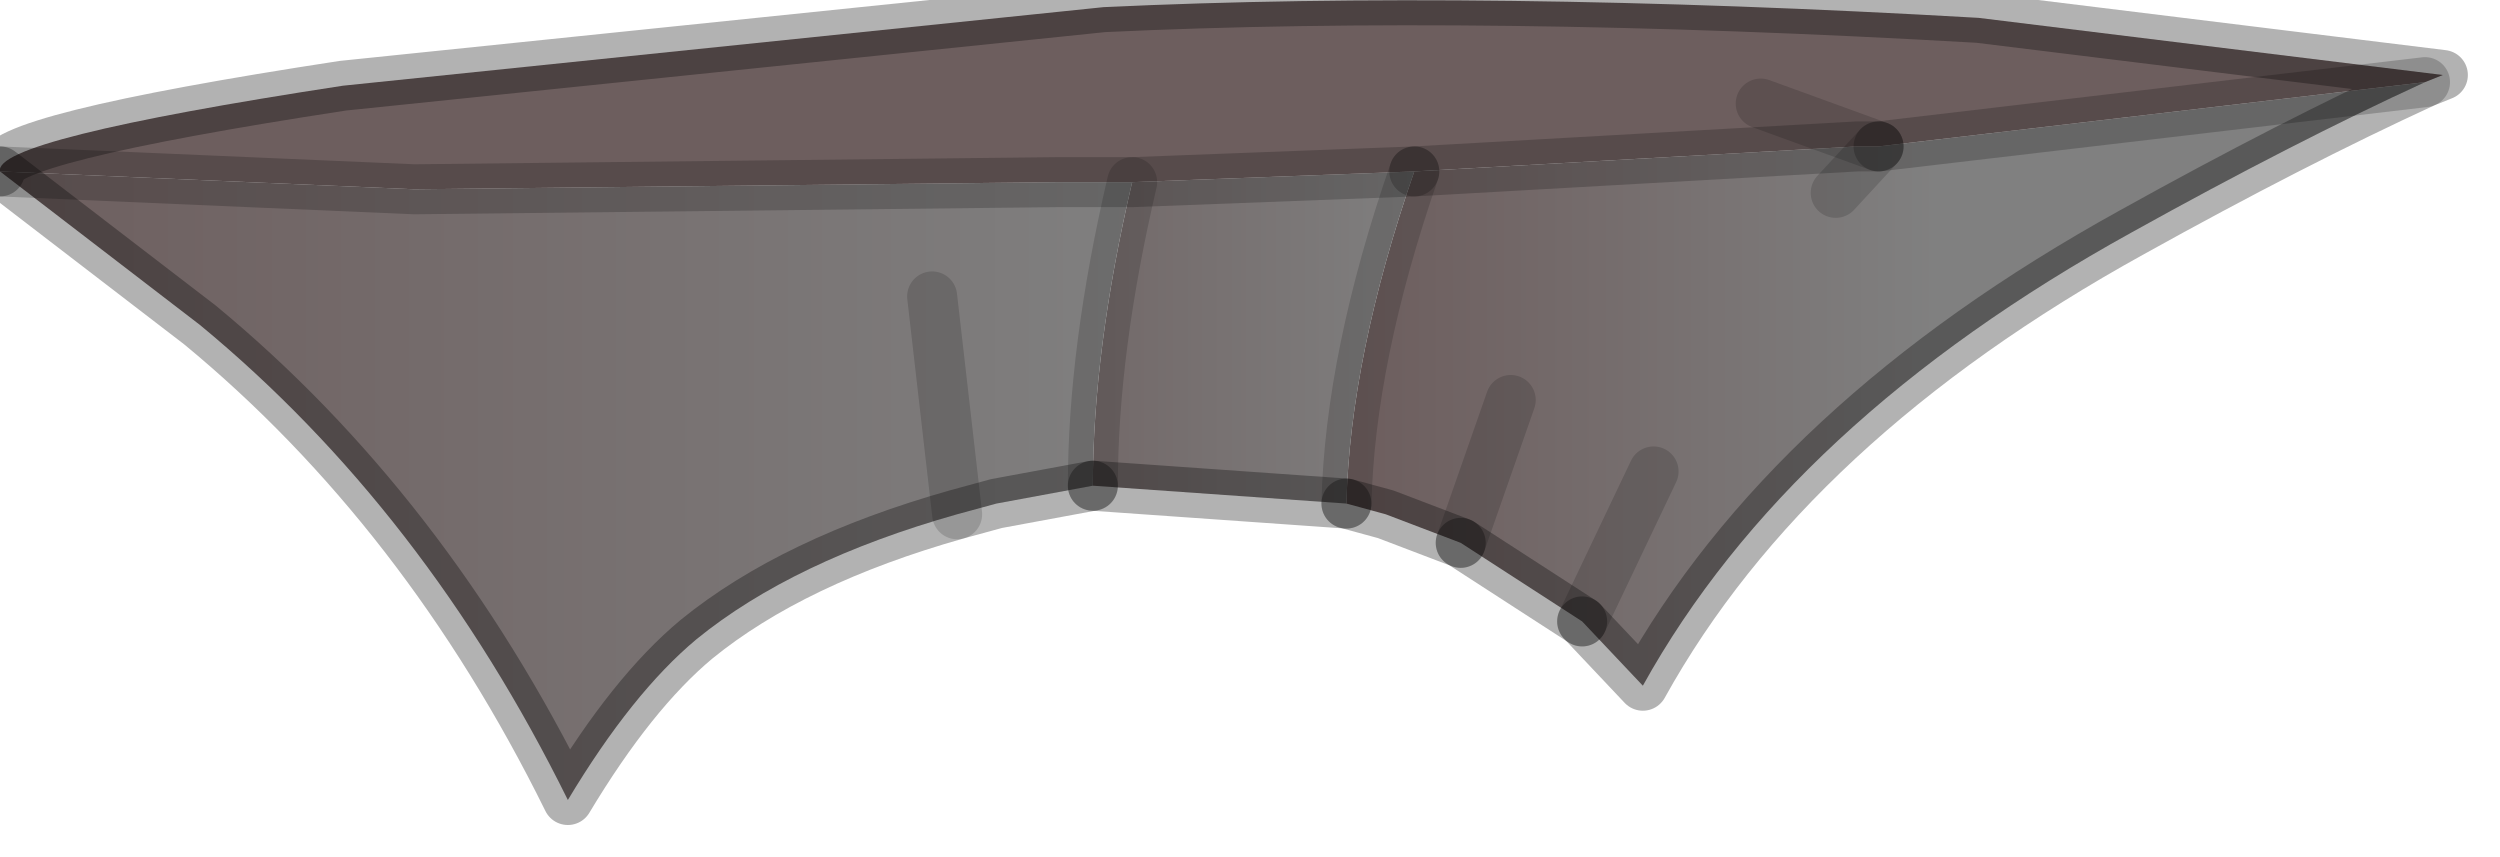 <?xml version="1.0" encoding="utf-8"?>
<svg version="1.1" id="Layer_1"
xmlns="http://www.w3.org/2000/svg"
xmlns:xlink="http://www.w3.org/1999/xlink"
width="35px" height="12px"
xml:space="preserve">
<g id="PathID_2036" transform="matrix(1, 0, 0, 1, 17.1, 5.6)">
<linearGradient
id="LinearGradID_601" gradientUnits="userSpaceOnUse" gradientTransform="matrix(0.009, 0, 0, 0.005, 9.3, -0.25)" spreadMethod ="pad" x1="-819.2" y1="0" x2="819.2" y2="0" >
<stop  offset="0" style="stop-color:#6D5E5E;stop-opacity:1" />
<stop  offset="0.549" style="stop-color:#808080;stop-opacity:1" />
</linearGradient>
<path style="fill:url(#LinearGradID_601) " d="M6.05 1L5.05 3.1L3.35 2L4.05 0L3.35 2L2.3 1.6L1.75 1.45Q1.8 -0.6 2.7 -3.2L8.9 -3.55L9.2 -3.55L8.6 -2.9L9.2 -3.55L16.85 -4.45Q15 -3.6 12.75 -2.35Q7.95 0.3 5.9 4L5.05 3.1L6.05 1" />
<linearGradient
id="LinearGradID_602" gradientUnits="userSpaceOnUse" gradientTransform="matrix(0.003, 0, 0, 0.003, 0.45, -0.9)" spreadMethod ="pad" x1="-819.2" y1="0" x2="819.2" y2="0" >
<stop  offset="0" style="stop-color:#726868;stop-opacity:1" />
<stop  offset="1" style="stop-color:#808080;stop-opacity:1" />
</linearGradient>
<path style="fill:url(#LinearGradID_602) " d="M-1.8 1.2Q-1.8 -0.7 -1.25 -3.05L2.7 -3.2Q1.8 -0.6 1.75 1.45L-1.8 1.2" />
<linearGradient
id="LinearGradID_603" gradientUnits="userSpaceOnUse" gradientTransform="matrix(0.01, 0, 0, 0.005, -9.2, 1.2)" spreadMethod ="pad" x1="-819.2" y1="0" x2="819.2" y2="0" >
<stop  offset="0" style="stop-color:#6D5E5E;stop-opacity:1" />
<stop  offset="1" style="stop-color:#808080;stop-opacity:1" />
</linearGradient>
<path style="fill:url(#LinearGradID_603) " d="M-1.8 1.2L-3.15 1.45L-3.7 1.6Q-6 2.25 -7.35 3.35Q-8.25 4.1 -9.15 5.6Q-11.15 1.55 -14.3 -1.05L-17.1 -3.2L-11.3 -2.95L-2.3 -3.05L-1.25 -3.05Q-1.8 -0.7 -1.8 1.2M-4.05 -1.45L-3.7 1.6L-4.05 -1.45" />
<path style="fill:#6D5E5E;fill-opacity:1" d="M-1.25 -3.05L-2.3 -3.05L-11.3 -2.95L-17.1 -3.2Q-17.2 -3.65 -12.3 -4.4L-1.65 -5.5Q3.65 -5.75 10.6 -5.35L17.1 -4.55L16.85 -4.45L9.2 -3.55L7.55 -4.15L9.2 -3.55L8.9 -3.55L2.7 -3.2L-1.25 -3.05" />
<path style="fill:none;stroke-width:0.7;stroke-linecap:round;stroke-linejoin:round;stroke-miterlimit:3;stroke:#000000;stroke-opacity:0.2" d="M9.2 -3.55L8.9 -3.55L2.7 -3.2" />
<path style="fill:none;stroke-width:0.7;stroke-linecap:round;stroke-linejoin:round;stroke-miterlimit:3;stroke:#000000;stroke-opacity:0.149" d="M2.7 -3.2Q1.8 -0.6 1.75 1.45" />
<path style="fill:none;stroke-width:0.7;stroke-linecap:round;stroke-linejoin:round;stroke-miterlimit:3;stroke:#000000;stroke-opacity:0.302" d="M1.75 1.45L2.3 1.6L3.35 2" />
<path style="fill:none;stroke-width:0.7;stroke-linecap:round;stroke-linejoin:round;stroke-miterlimit:3;stroke:#000000;stroke-opacity:0.149" d="M3.35 2L4.05 0" />
<path style="fill:none;stroke-width:0.7;stroke-linecap:round;stroke-linejoin:round;stroke-miterlimit:3;stroke:#000000;stroke-opacity:0.149" d="M9.2 -3.55L7.55 -4.15" />
<path style="fill:none;stroke-width:0.7;stroke-linecap:round;stroke-linejoin:round;stroke-miterlimit:3;stroke:#000000;stroke-opacity:0.149" d="M9.2 -3.55L8.6 -2.9" />
<path style="fill:none;stroke-width:0.7;stroke-linecap:round;stroke-linejoin:round;stroke-miterlimit:3;stroke:#000000;stroke-opacity:0.2" d="M16.85 -4.45L9.2 -3.55" />
<path style="fill:none;stroke-width:0.7;stroke-linecap:round;stroke-linejoin:round;stroke-miterlimit:3;stroke:#000000;stroke-opacity:0.302" d="M5.05 3.1L5.9 4Q7.95 0.3 12.75 -2.35Q15 -3.6 16.85 -4.45L17.1 -4.55L10.6 -5.35Q3.65 -5.75 -1.65 -5.5L-12.3 -4.4Q-17.2 -3.65 -17.1 -3.2" />
<path style="fill:none;stroke-width:0.7;stroke-linecap:round;stroke-linejoin:round;stroke-miterlimit:3;stroke:#000000;stroke-opacity:0.2" d="M-17.1 -3.2L-11.3 -2.95L-2.3 -3.05L-1.25 -3.05L2.7 -3.2" />
<path style="fill:none;stroke-width:0.7;stroke-linecap:round;stroke-linejoin:round;stroke-miterlimit:3;stroke:#000000;stroke-opacity:0.149" d="M5.05 3.1L6.05 1" />
<path style="fill:none;stroke-width:0.7;stroke-linecap:round;stroke-linejoin:round;stroke-miterlimit:3;stroke:#000000;stroke-opacity:0.302" d="M3.35 2L5.05 3.1" />
<path style="fill:none;stroke-width:0.7;stroke-linecap:round;stroke-linejoin:round;stroke-miterlimit:3;stroke:#000000;stroke-opacity:0.302" d="M-1.8 1.2L-3.15 1.45L-3.7 1.6Q-6 2.25 -7.35 3.35Q-8.25 4.1 -9.15 5.6Q-11.15 1.55 -14.3 -1.05L-17.1 -3.2" />
<path style="fill:none;stroke-width:0.7;stroke-linecap:round;stroke-linejoin:round;stroke-miterlimit:3;stroke:#000000;stroke-opacity:0.149" d="M-1.25 -3.05Q-1.8 -0.7 -1.8 1.2" />
<path style="fill:none;stroke-width:0.7;stroke-linecap:round;stroke-linejoin:round;stroke-miterlimit:3;stroke:#000000;stroke-opacity:0.302" d="M-1.8 1.2L1.75 1.45" />
<path style="fill:none;stroke-width:0.7;stroke-linecap:round;stroke-linejoin:round;stroke-miterlimit:3;stroke:#000000;stroke-opacity:0.149" d="M-3.7 1.6L-4.05 -1.45" />
</g>
</svg>
